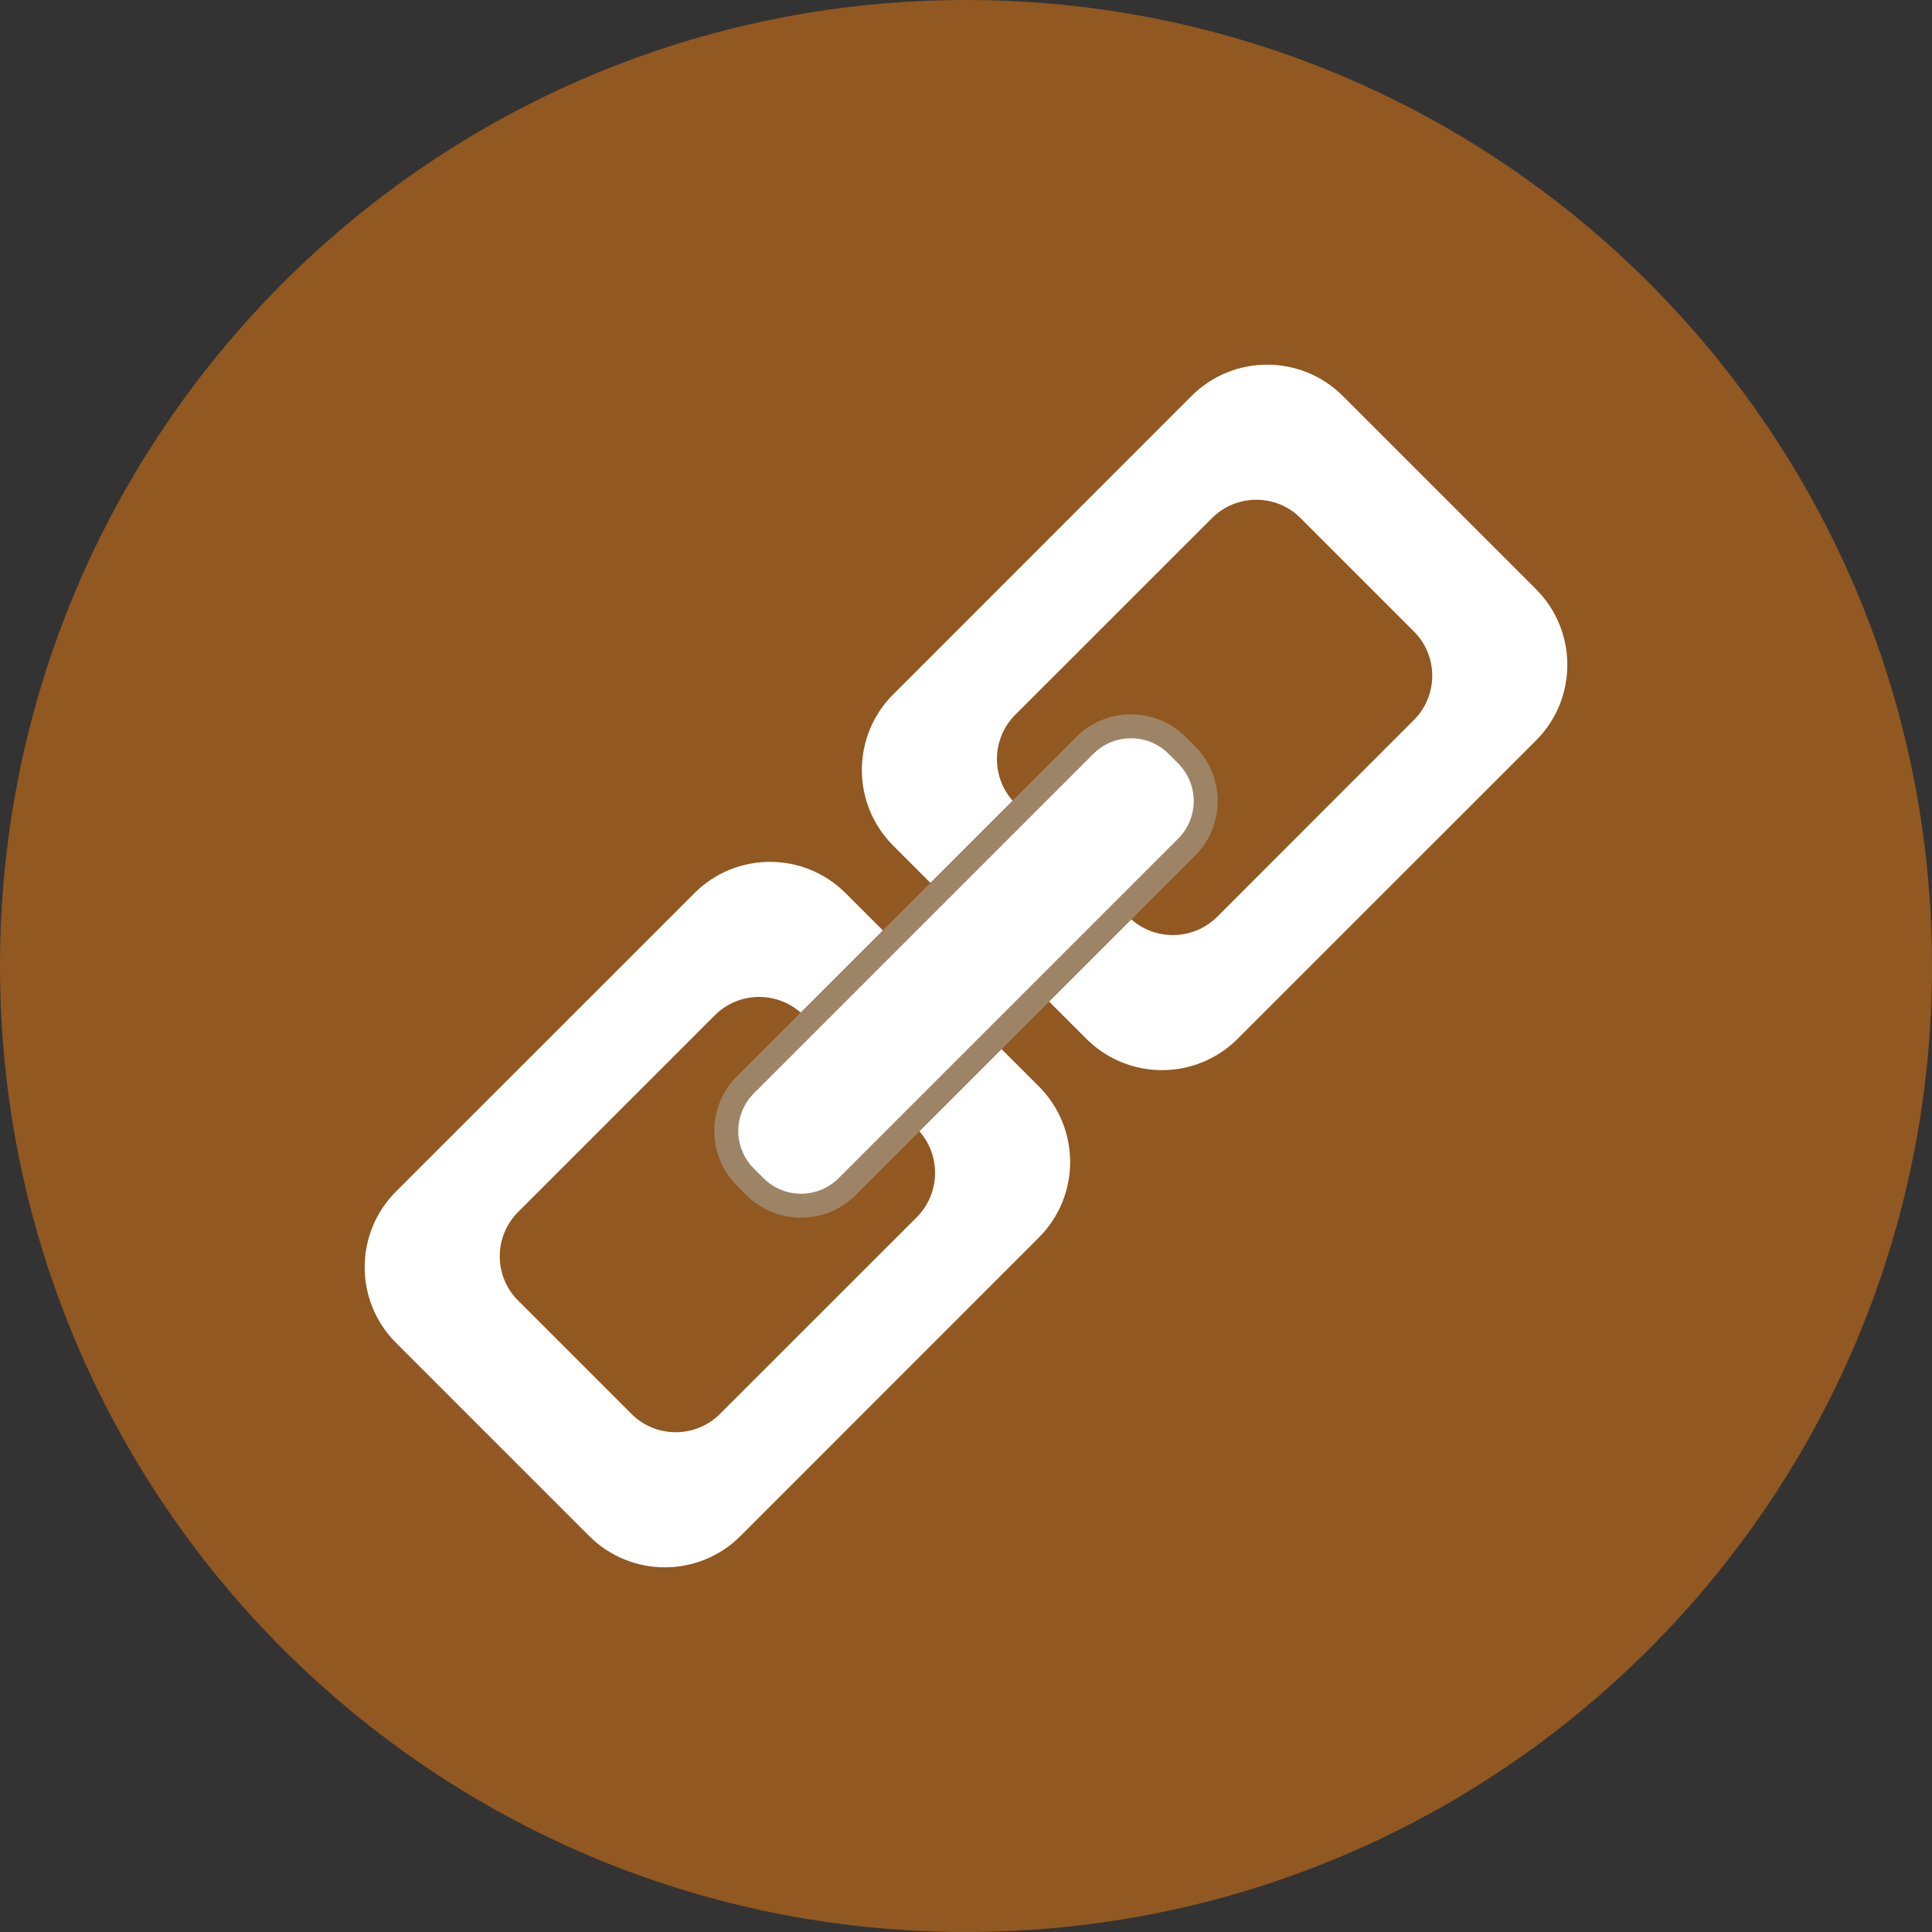 <svg width="26" height="26" viewBox="0 0 26 26" fill="none" xmlns="http://www.w3.org/2000/svg">
<rect x="0" y="0" width="26" height="26" fill="#333333" stroke="none"/>
<path d="M0 13C0 5.82 5.82 0 13 0C20.18 0 26 5.82 26 13C26 20.18 20.18 26 13 26C5.82 26 0 20.18 0 13Z" fill="#915821"/>
<path d="M20.671 7.929L18.071 5.329C17.509 4.767 16.597 4.767 16.035 5.329L12.02 9.345C11.458 9.907 11.458 10.818 12.02 11.38L14.62 13.98C15.182 14.542 16.093 14.542 16.655 13.98L20.671 9.965C21.233 9.403 21.233 8.491 20.671 7.929ZM16.381 12.337C16.051 12.666 15.517 12.666 15.187 12.337L13.663 10.813C13.334 10.483 13.334 9.949 13.663 9.619L16.31 6.973C16.64 6.643 17.174 6.643 17.503 6.973L19.027 8.497C19.357 8.826 19.357 9.36 19.027 9.69L16.381 12.337Z" fill="white"/>
<path d="M13.98 14.62L11.38 12.02C10.818 11.458 9.907 11.458 9.345 12.02L5.329 16.035C4.767 16.598 4.767 17.509 5.329 18.071L7.929 20.671C8.491 21.233 9.403 21.233 9.965 20.671L13.98 16.655C14.542 16.093 14.542 15.182 13.98 14.62ZM9.69 19.027C9.36 19.357 8.826 19.357 8.497 19.027L6.973 17.503C6.643 17.174 6.643 16.64 6.973 16.31L9.62 13.663C9.949 13.334 10.483 13.334 10.813 13.663L12.337 15.187C12.666 15.517 12.666 16.051 12.337 16.381L9.69 19.027Z" fill="white"/>
<path d="M16.083 10.044L15.956 9.917C15.55 9.512 14.89 9.512 14.484 9.917L9.917 14.484C9.512 14.89 9.512 15.55 9.917 15.956L10.044 16.083C10.45 16.488 11.11 16.488 11.516 16.083L16.083 11.516C16.488 11.11 16.488 10.45 16.083 10.044Z" fill="#9E8466"/>
<path d="M11.287 15.854C11.007 16.135 10.553 16.135 10.273 15.854L10.146 15.727C9.865 15.447 9.865 14.993 10.146 14.713L14.713 10.146C14.993 9.865 15.447 9.865 15.728 10.146L15.854 10.273C16.135 10.553 16.135 11.007 15.854 11.287L11.287 15.854Z" fill="white"/>
</svg>
